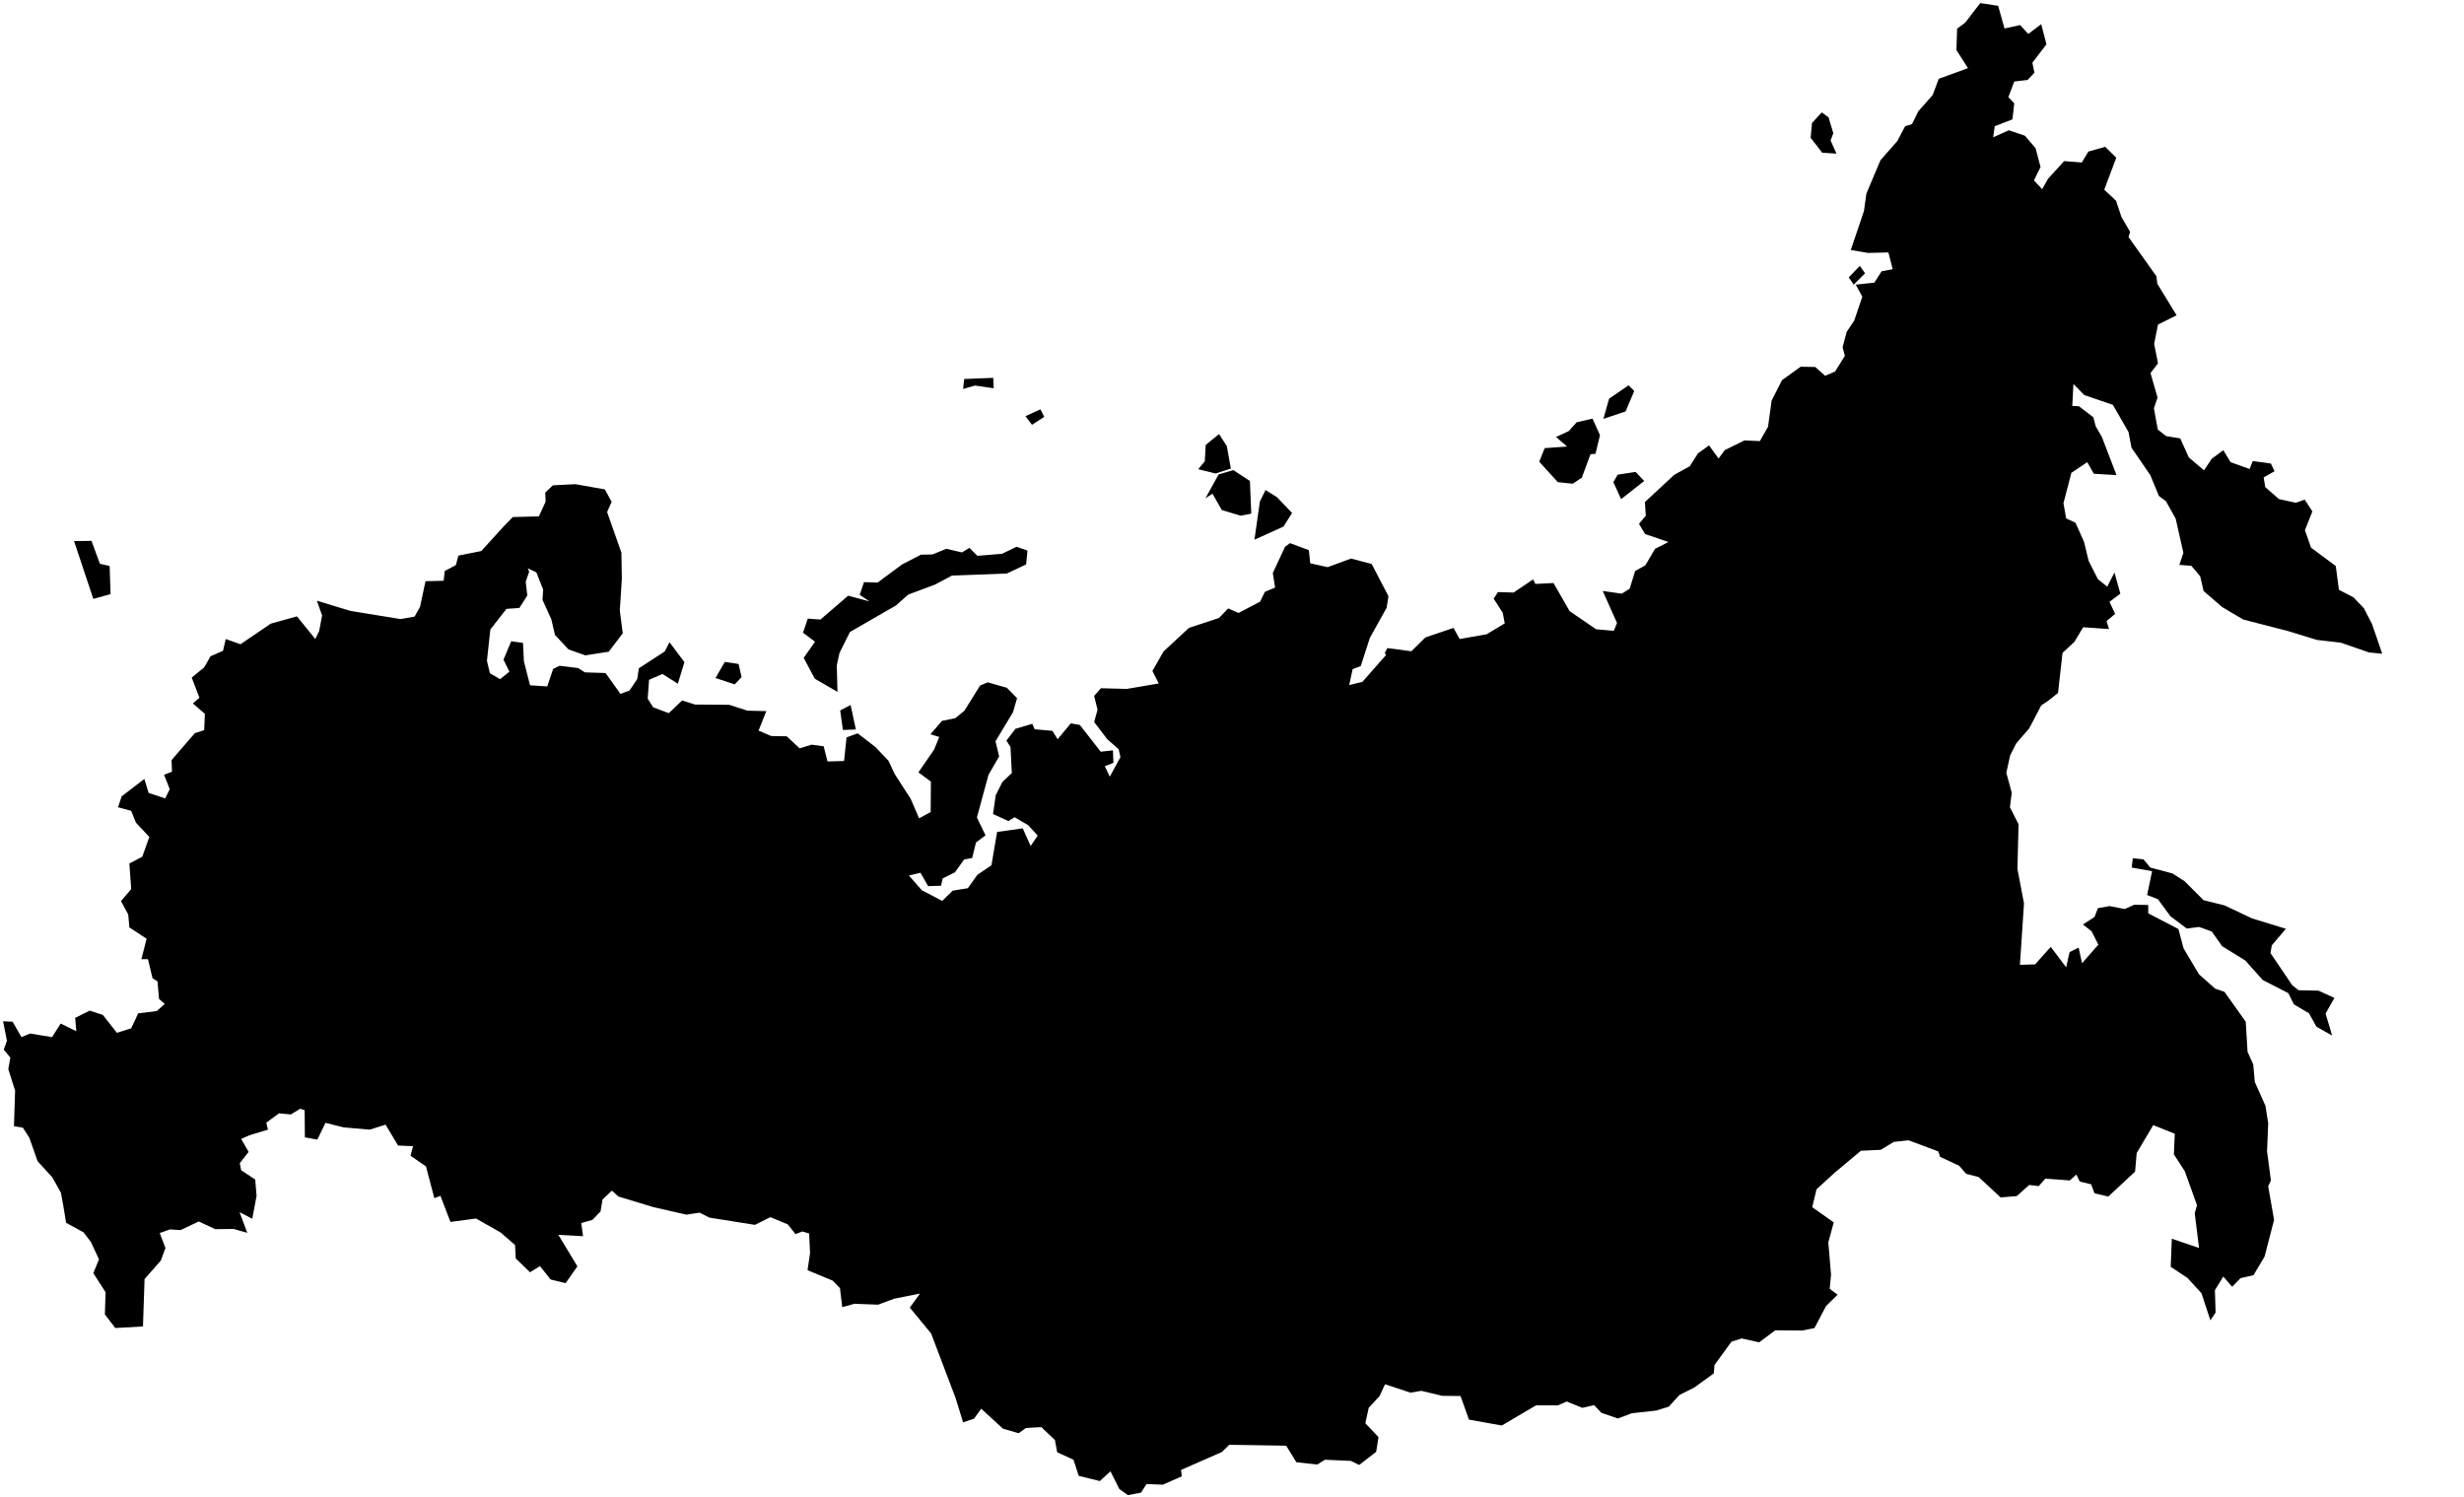 <?xml version="1.0"?>
<svg xmlns="http://www.w3.org/2000/svg" version="1.2" baseProfile="tiny" width="800" height="486" viewBox="0 0 800 486" stroke-linecap="round" stroke-linejoin="round">
<g id="ru-all">
<path d="M 603.843 86.321 605.537 88.751 601.856 92.431 600.236 90.076 603.843 86.321 Z M 593.684 38.103 595.23 43.256 594.347 45.611 596.261 49.881 591.623 49.587 587.869 44.728 588.31 39.943 591.476 36.483 593.684 38.103 Z M 598.249 112.749 599.574 107.743 602.003 104.136 604.653 96.333 602.518 92.431 608.555 91.769 610.91 88.088 614.518 87.425 613.119 81.978 606.42 82.125 600.899 81.168 605.168 68.58 605.978 62.838 610.542 52.016 615.99 45.832 618.567 40.974 620.775 40.311 622.836 36.115 627.474 30.888 629.462 25.588 638.958 22.128 635.204 16.239 635.425 9.319 638.075 7.331 642.934 1 648.749 1.883 650.811 9.245 655.89 8.141 658.54 11.012 662.736 7.846 664.429 14.398 659.865 20.361 660.528 23.6 658.319 25.956 653.976 26.471 652.062 31.551 653.976 33.538 653.387 38.765 647.645 40.974 647.13 44.581 652.209 42.299 657.436 44.066 660.896 48.114 662.515 54.224 660.381 58.568 663.031 61.439 664.945 58.053 670.172 52.31 675.914 52.752 678.048 49.219 683.496 47.673 687.103 51.206 683.202 61.586 687.03 65.193 688.797 70.494 691.594 75.279 691.079 76.972 700.133 89.708 700.428 92.137 706.685 102.37 700.649 105.388 699.397 111.645 700.649 117.976 698.219 121.142 700.501 129.092 699.324 132.552 700.575 139.472 703.299 141.607 707.863 142.343 710.66 148.527 715.593 152.723 718.096 148.969 721.85 146.171 724.206 150.073 730.39 152.281 731.42 149.705 737.31 150.515 738.487 153.018 734.954 155.005 735.469 158.171 739.96 162.072 745.407 163.25 748.278 162.22 750.781 166.048 748.352 172.158 750.34 177.826 758.364 183.789 759.394 191.519 764.106 193.948 767.492 197.482 770.142 202.635 773.455 212.279 769.112 211.837 759.983 208.671 752.254 207.788 742.904 204.917 728.328 201.162 721.482 197.114 715.446 191.887 714.341 187.102 711.47 183.715 707.569 183.421 708.894 179.519 706.391 168.403 703.225 162.735 700.943 161.042 698.146 154.269 692.036 145.361 691.079 140.282 685.999 131.448 676.723 128.282 673.19 124.675 672.822 131.816 674.957 131.89 679.668 135.497 680.404 138.368 682.466 141.975 687.177 154.269 679.815 153.827 677.68 150.073 672.527 153.533 669.951 163.397 670.834 168.33 673.852 169.728 676.65 175.986 678.122 182.096 681.14 188.059 684.159 190.488 686.514 185.924 688.428 192.77 684.895 195.421 686.735 199.322 683.938 201.678 684.748 204.254 676.355 203.666 673.484 208.451 669.656 211.984 668.184 225.014 665.019 227.517 662.736 229.063 658.835 236.498 654.639 241.357 652.651 245.259 651.399 250.927 653.166 257.405 652.577 262.117 655.375 267.638 655.007 282.14 657.141 293.33 655.816 313.28 660.749 313.133 665.828 307.464 670.834 314.09 671.938 309.158 674.883 307.685 675.987 312.765 681.288 306.728 679.079 302.385 676.282 300.176 680.036 297.747 681.14 294.876 684.968 294.214 689.827 295.171 692.919 293.772 697.483 293.845 697.483 296.569 707.274 301.649 708.967 307.98 713.973 316.372 719.2 321.01 722.218 322.04 729.138 331.758 729.727 341.549 731.567 345.598 732.083 351.34 735.543 359.069 736.426 364.664 736.058 373.866 737.31 383.289 736.426 385.203 738.34 396.098 735.248 408.024 731.641 414.061 727.445 415.018 724.721 417.815 721.85 414.502 719.126 418.919 719.347 426.207 717.654 428.71 714.783 419.95 710.219 414.944 704.771 411.337 705.139 402.209 713.973 405.227 712.574 393.964 713.311 391.313 709.335 380.271 705.802 374.823 706.096 368.124 699.103 365.327 693.729 374.382 693.213 380.418 684.527 388.516 680.036 387.485 678.932 384.541 675.251 383.657 674.147 381.375 672.012 383.289 664.061 382.7 661.927 385.13 658.835 384.761 654.786 388.369 649.559 388.81 642.418 382.185 638.369 381.154 636.087 378.504 629.904 375.633 629.315 373.866 619.671 370.259 614.886 370.774 610.616 373.351 604.211 373.645 595.746 380.712 589.783 386.16 588.384 391.976 595.378 396.908 593.611 403.386 594.494 413.913 594.052 418.478 596.629 420.392 592.875 424.072 589.12 431.213 585.218 432.023 576.385 431.949 571.158 435.851 565.489 434.6 562.177 435.63 556.655 443.213 556.434 445.937 550.03 450.574 545.318 452.93 541.785 456.758 537.736 458.01 529.785 458.893 525.295 460.586 519.921 458.746 517.565 456.243 513.737 457.126 508.658 455.065 505.86 456.316 498.719 456.316 487.603 462.868 476.929 460.954 474.205 453.298 468.242 453.224 461.47 451.605 457.936 452.194 449.691 449.47 447.924 453.298 444.391 457.126 443.286 462.132 447.556 466.623 446.82 471.408 441.299 475.678 438.575 474.352 430.183 473.984 427.68 475.53 420.907 474.794 417.594 469.42 399.117 469.126 396.687 471.481 383.436 477.297 383.731 479.358 377.547 482.082 372.247 481.861 370.48 484.659 366.21 485.469 363.413 483.481 360.542 477.739 357.082 480.904 350.235 479.211 348.542 473.984 343.242 471.555 342.506 467.58 338.089 463.384 333.083 463.678 330.727 465.371 325.648 463.899 318.58 457.421 316.225 460.66 312.691 461.838 310.262 453.961 302.311 432.98 295.391 424.588 298.704 420.024 290.238 421.717 285.085 423.631 277.429 423.336 273.454 424.441 272.717 418.257 270.362 415.827 262.19 412.441 263 406.92 262.706 400.515 260.497 399.853 258.289 400.736 255.786 397.571 250.117 395.215 245.111 397.718 230.315 395.362 227.149 393.743 222.879 394.405 212.205 391.976 200.794 388.516 198.66 386.602 195.641 389.473 194.979 393.375 192.329 396.098 188.721 397.129 189.31 401.399 181.286 400.957 187.47 411.19 183.642 416.637 178.783 415.459 175.323 411.116 172.084 413.104 167.446 408.613 167.226 404.27 162.588 400.221 154.564 395.657 146.245 396.761 143.006 388.295 141.018 389.031 138.294 378.725 133.288 375.265 134.098 372.173 129.239 371.952 125.191 365.18 120.037 366.799 111.572 366.063 105.682 364.591 103.032 370.038 98.983 369.302 98.91 360.468 97.437 360.026 94.419 361.867 90.591 361.499 86.469 364.517 86.984 366.799 80.947 368.639 78.297 369.817 80.726 374.014 77.855 377.694 78.297 379.976 82.861 382.995 83.303 388.295 81.904 395.73 77.782 393.595 80.285 400.295 75.794 399.043 69.905 399.117 64.531 396.614 58.642 399.411 55.181 399.19 51.869 400.368 53.709 405.227 52.237 409.276 46.937 415.312 46.421 430.698 37.44 431.213 34.054 426.796 34.275 419.582 30.299 413.398 32.14 408.908 29.489 403.239 27.134 400.147 21.465 397.055 20.508 391.24 19.772 387.264 16.975 382.259 12.19 377.032 9.54 369.449 7.405 366.137 4.534 365.695 4.902 354.137 2.693 347.144 3.356 343.389 1.221 340.812 2.252 337.942 1 331.611 4.092 331.758 6.963 336.764 9.76 335.586 16.901 336.764 19.698 332.347 24.778 334.85 24.41 330.506 29.121 328.151 33.391 329.549 37.955 335.365 42.593 333.893 44.875 329.034 50.912 328.298 53.488 325.942 51.648 324.396 51.133 318.654 49.513 317.623 48.041 311.44 45.906 311.44 47.599 304.814 42.004 301.133 41.636 296.937 39.28 292.594 42.593 288.692 42.004 280.374 46.2 278.165 48.483 271.76 44.139 267.123 42.593 263.295 38.323 262.117 39.501 258.583 46.863 252.915 48.262 257.479 53.636 259.246 55.108 256.228 53.267 251.59 55.844 250.559 55.697 246.805 63.279 238.044 66.298 237.087 66.519 231.787 62.617 228.401 64.752 226.56 62.249 220.008 66.298 216.696 68.359 213.088 72.408 211.322 73.291 207.494 78.076 209.187 87.941 202.488 96.407 200.132 102.37 207.494 103.621 204.917 104.578 199.838 102.885 195.052 113.78 198.365 130.049 201.015 134.613 200.206 136.38 197.04 138.147 188.721 144.036 188.574 144.404 185.409 148.012 183.495 148.821 180.403 156.257 178.93 163.618 170.833 166.489 167.888 174.955 167.667 177.164 162.882 177.016 159.938 179.519 157.582 186.807 157.214 196.377 158.907 198.586 162.956 197.114 166.268 201.751 179.446 201.899 187.985 201.236 198.218 202.193 205.653 197.629 211.616 190.047 212.794 184.599 210.88 180.182 206.168 179.004 201.089 176.133 194.758 176.354 191.445 174.145 185.85 171.348 184.525 171.642 185.188 171.79 185.703 170.685 188.869 171.201 193.359 168.624 197.408 164.428 197.703 159.201 204.402 158.097 214.561 159.054 218.61 162.367 220.524 165.385 218.094 163.471 214.193 165.974 208.23 169.802 208.745 170.096 214.708 172.084 222.511 177.679 222.879 179.593 217.211 181.654 216.18 187.691 216.916 189.899 218.315 196.598 218.536 201.457 225.309 204.402 224.204 206.905 220.45 207.42 216.99 215.812 211.542 217.358 208.524 222.217 215.002 220.082 221.996 215.076 218.83 210.733 220.744 210.291 226.855 212.058 229.652 217.137 231.566 221.481 227.444 225.677 228.769 236.719 228.842 242.682 230.756 248.792 230.904 246.289 237.234 250.412 239.001 255.418 239.075 259.614 242.977 263.515 241.799 267.417 242.314 268.669 247.246 274.043 247.099 274.852 239.443 278.46 238.118 284.202 242.535 288.471 247.025 290.459 251.295 295.686 259.393 298.41 265.724 302.164 263.663 302.238 253.798 298.189 250.78 303.268 243.418 304.961 239.296 302.09 238.412 305.845 234.069 310.188 233.186 313.133 230.756 318.212 222.585 320.715 221.554 326.899 223.321 330.212 226.707 328.887 231.272 323.218 240.695 324.396 245.627 320.936 251.59 317.182 265.43 319.979 271.245 316.887 273.527 315.636 278.607 313.059 279.048 310.041 283.245 306.066 285.232 305.55 287.588 301.354 287.735 298.851 283.392 295.097 284.275 299.293 289.06 305.918 292.52 309.305 289.208 314.237 288.398 317.329 284.054 321.893 280.962 323.734 270.141 332.052 268.963 334.629 274.705 336.911 271.319 333.819 267.933 329.402 265.356 327.414 266.607 322.409 264.325 323.292 258.215 325.427 253.945 328.519 251.001 328.077 242.535 326.752 240.474 329.697 236.646 335.144 235.026 335.954 236.793 341.696 237.308 343.389 240.032 347.659 234.879 350.603 235.394 357.376 244.081 361.351 243.639 361.499 247.688 358.701 248.792 360.321 252.179 363.781 245.848 363.192 243.271 359.511 240.032 355.241 234.437 356.346 230.462 355.241 225.971 357.45 223.468 365.842 223.689 376.222 221.922 374.161 217.873 377.768 211.542 386.013 203.886 395.804 200.647 398.748 197.555 402.135 199.028 409.128 195.347 410.674 192.181 413.987 190.783 413.251 186.071 417.226 177.532 418.846 176.354 424.956 178.636 425.398 182.906 431.066 184.157 438.649 181.36 445.348 183.127 450.795 193.58 450.206 197.334 444.759 207.125 441.814 216.254 439.164 217.285 438.06 222.438 442.329 221.407 449.985 212.72 449.617 211.984 450.427 210.438 458.23 211.469 462.795 206.978 471.923 203.886 473.911 207.494 482.671 205.948 488.56 202.414 487.898 198.954 484.953 194.39 486.352 192.255 491.431 192.402 497.762 188.132 498.498 189.605 504.388 189.31 509.615 198.439 518.228 204.328 523.97 204.843 525 202.267 520.362 191.887 526.546 192.77 529.123 191.151 530.89 185.409 534.202 183.568 537.368 178.194 541.711 175.986 534.129 173.409 532.141 170.096 534.35 167.446 534.055 163.029 543.552 154.195 548.631 151.398 551.281 147.202 554.889 144.625 557.98 148.895 559.968 146.171 566.373 143.006 571.379 143.227 574.029 138.589 575.207 130.049 578.593 123.424 584.63 119.08 589.341 119.154 592.58 122.025 595.819 120.626 598.985 115.547 598.249 112.749 Z M 337.794 132.92 339.046 135.35 335.07 137.926 332.936 135.129 337.794 132.92 Z M 282.288 195.273 279.122 193.138 280.521 189.016 284.938 189.163 292.888 183.274 298.998 180.108 302.753 180.035 307.243 178.194 312.323 179.372 314.752 177.9 317.329 180.476 325.353 179.814 330.065 177.532 333.598 178.783 333.156 183.274 326.899 186.219 309.084 186.881 303.563 189.826 294.876 193.065 290.901 196.598 275.957 205.211 272.57 211.984 271.687 216.033 271.908 224.646 264.546 220.376 260.939 213.604 264.62 208.377 260.718 205.432 262.264 200.868 266.387 201.162 275.368 193.433 282.288 195.273 Z M 312.691 126.295 313.059 123.056 322.482 122.688 322.629 126.074 316.593 125.191 312.691 126.295 Z M 238.56 222.217 232.302 220.155 235.321 214.929 239.811 215.591 240.768 219.861 238.56 222.217 Z M 272.791 230.683 276.178 228.916 277.871 236.866 273.675 237.014 272.791 230.683 Z M 407.288 175.25 409.055 162.809 410.895 159.128 414.576 161.41 419.508 166.563 416.711 170.98 407.288 175.25 Z M 391.387 161.778 395.657 154.048 400.442 152.649 405.816 156.183 406.257 166.784 402.797 167.446 396.687 165.606 393.669 160.305 391.387 161.778 Z M 391.461 144.478 395.804 140.945 398.307 144.846 399.632 152.134 394.7 153.754 389.031 152.355 391.166 149.778 391.461 144.478 Z M 526.326 162.072 523.822 156.551 525.221 154.122 531.037 153.238 533.834 156.183 526.326 162.072 Z M 520.583 136.012 522.424 129.46 528.755 125.117 530.595 126.957 527.798 133.583 520.583 136.012 Z M 509.32 139.988 511.897 137.116 517.05 135.939 519.479 141.312 518.007 147.349 516.387 147.496 513.59 155.079 510.645 157.066 505.786 156.551 499.75 149.926 501.517 145.509 508.805 144.993 505.198 141.901 509.32 139.988 Z M 715.446 292.299 722.292 293.993 731.126 298.189 742.168 301.575 737.604 306.949 737.162 309.452 744.23 319.906 746.291 321.525 752.769 321.672 757.922 324.028 755.051 329.108 757.186 336.248 752.106 333.377 749.677 329.034 744.745 326.089 742.978 322.482 734.659 318.212 728.991 311.881 721.482 307.243 718.096 302.459 713.973 300.986 709.998 301.502 704.698 297.526 700.649 292.005 697.115 290.606 698.735 282.877 692.109 281.699 692.477 278.68 695.937 279.048 698.146 281.699 705.36 283.613 709.262 286.116 715.446 292.299 Z M 35.6 183.789 35.894 192.917 30.299 194.464 24.042 175.691 29.71 175.618 32.434 183.053 35.6 183.789 Z"/>
</g>
</svg>
